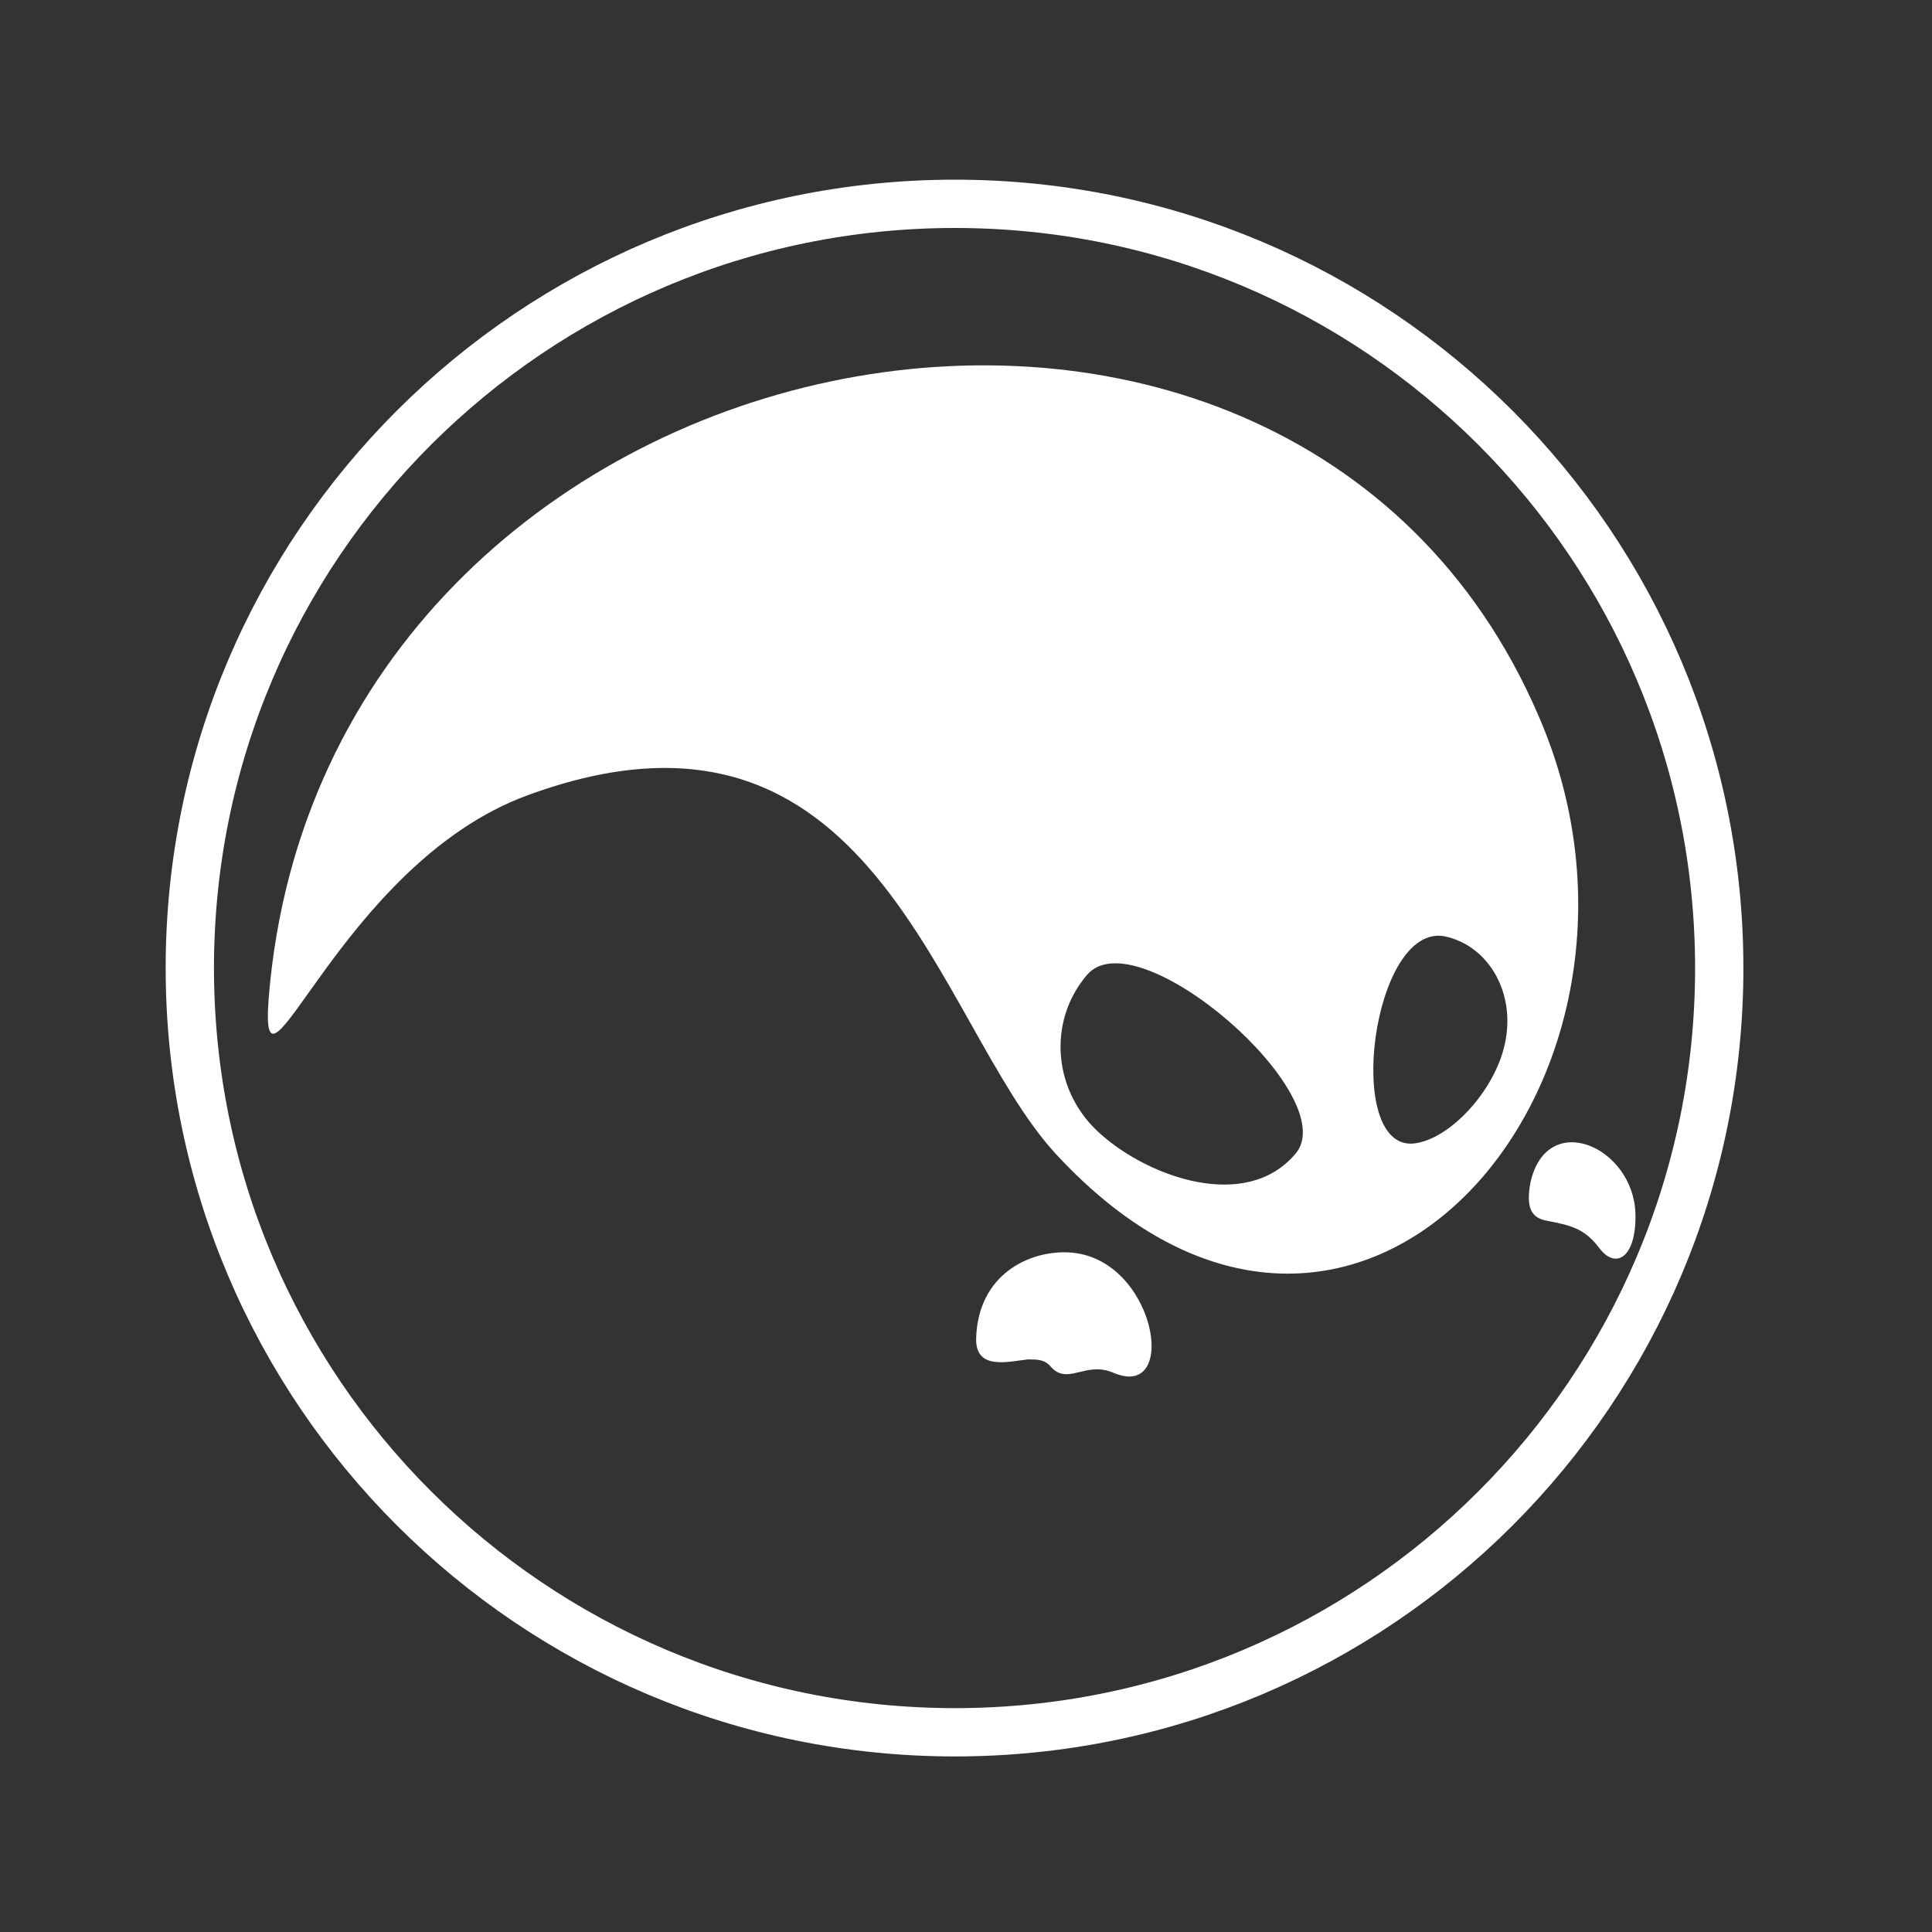 <?xml version="1.0" encoding="utf-8"?>
<!-- Generator: Adobe Illustrator 23.0.0, SVG Export Plug-In . SVG Version: 6.00 Build 0)  -->
<svg version="1.1" id="Capa_1" xmlns="http://www.w3.org/2000/svg" xmlns:xlink="http://www.w3.org/1999/xlink" x="0px" y="0px"
	 viewBox="0 0 80 80" style="enable-background:new 0 0 80 80;" xml:space="preserve">
<rect x="0" y="0" width="80" height="80" fill="#333333" stroke="none"/>
<style type="text/css">
	.st0{display:none;fill-rule:evenodd;clip-rule:evenodd;fill:#020202;}
	.st1{fill-rule:evenodd;clip-rule:evenodd;fill:none;stroke:#FFFFFF;stroke-width:2;stroke-miterlimit:10;}
	.st2{fill-rule:evenodd;clip-rule:evenodd;fill:#FFFFFF;}
</style>
<rect class="st0" width="80" height="80"/>
<g>
	<path class="st1" d="M39.54,8.44c17.48,0,31.65,14.17,31.65,31.65S57.02,71.73,39.54,71.73S7.86,57.56,7.86,40.08
		S22.06,8.44,39.54,8.44L39.54,8.44z"/>
	<path class="st2" d="M11.13,41.28c-0.44,5.51,2.91-5.47,10.69-8.34c14.41-5.31,16.88,9.34,21.87,14.81
		c12.45,13.53,26.5-3.15,20.03-18.08C53.27,5.29,13.44,13.19,11.13,41.28L11.13,41.28z M63.37,48.98c-0.2,1.08,0.08,1.44,0.64,1.56
		c1.04,0.2,1.6,0.32,2.23,1.16c0.68,0.88,1.52,0.36,1.48-1.44C67.64,47.47,64.04,45.91,63.37,48.98L63.37,48.98z M40.42,55.41
		c-0.04,1.36,1.36,0.96,2.15,0.88c0.36,0,0.68,0,0.92,0.28c0.72,0.84,1.44-0.24,2.63,0.28c2.75,1.16,1.72-4.83-1.88-4.99
		C42.62,51.78,40.5,52.77,40.42,55.41L40.42,55.41z M53.63,47.79c-2.04,2.39-6.03,0.96-8.02-0.8c-2-1.72-2.27-4.67-0.6-6.62
		C47.08,37.93,55.7,45.43,53.63,47.79L53.63,47.79z M58.54,47.35c1.48-0.16,3.31-2.15,3.75-4.03c0.52-2.12-0.6-4.15-2.47-4.55
		C56.82,38.21,55.62,47.63,58.54,47.35L58.54,47.35z"/>
</g>
</svg>
